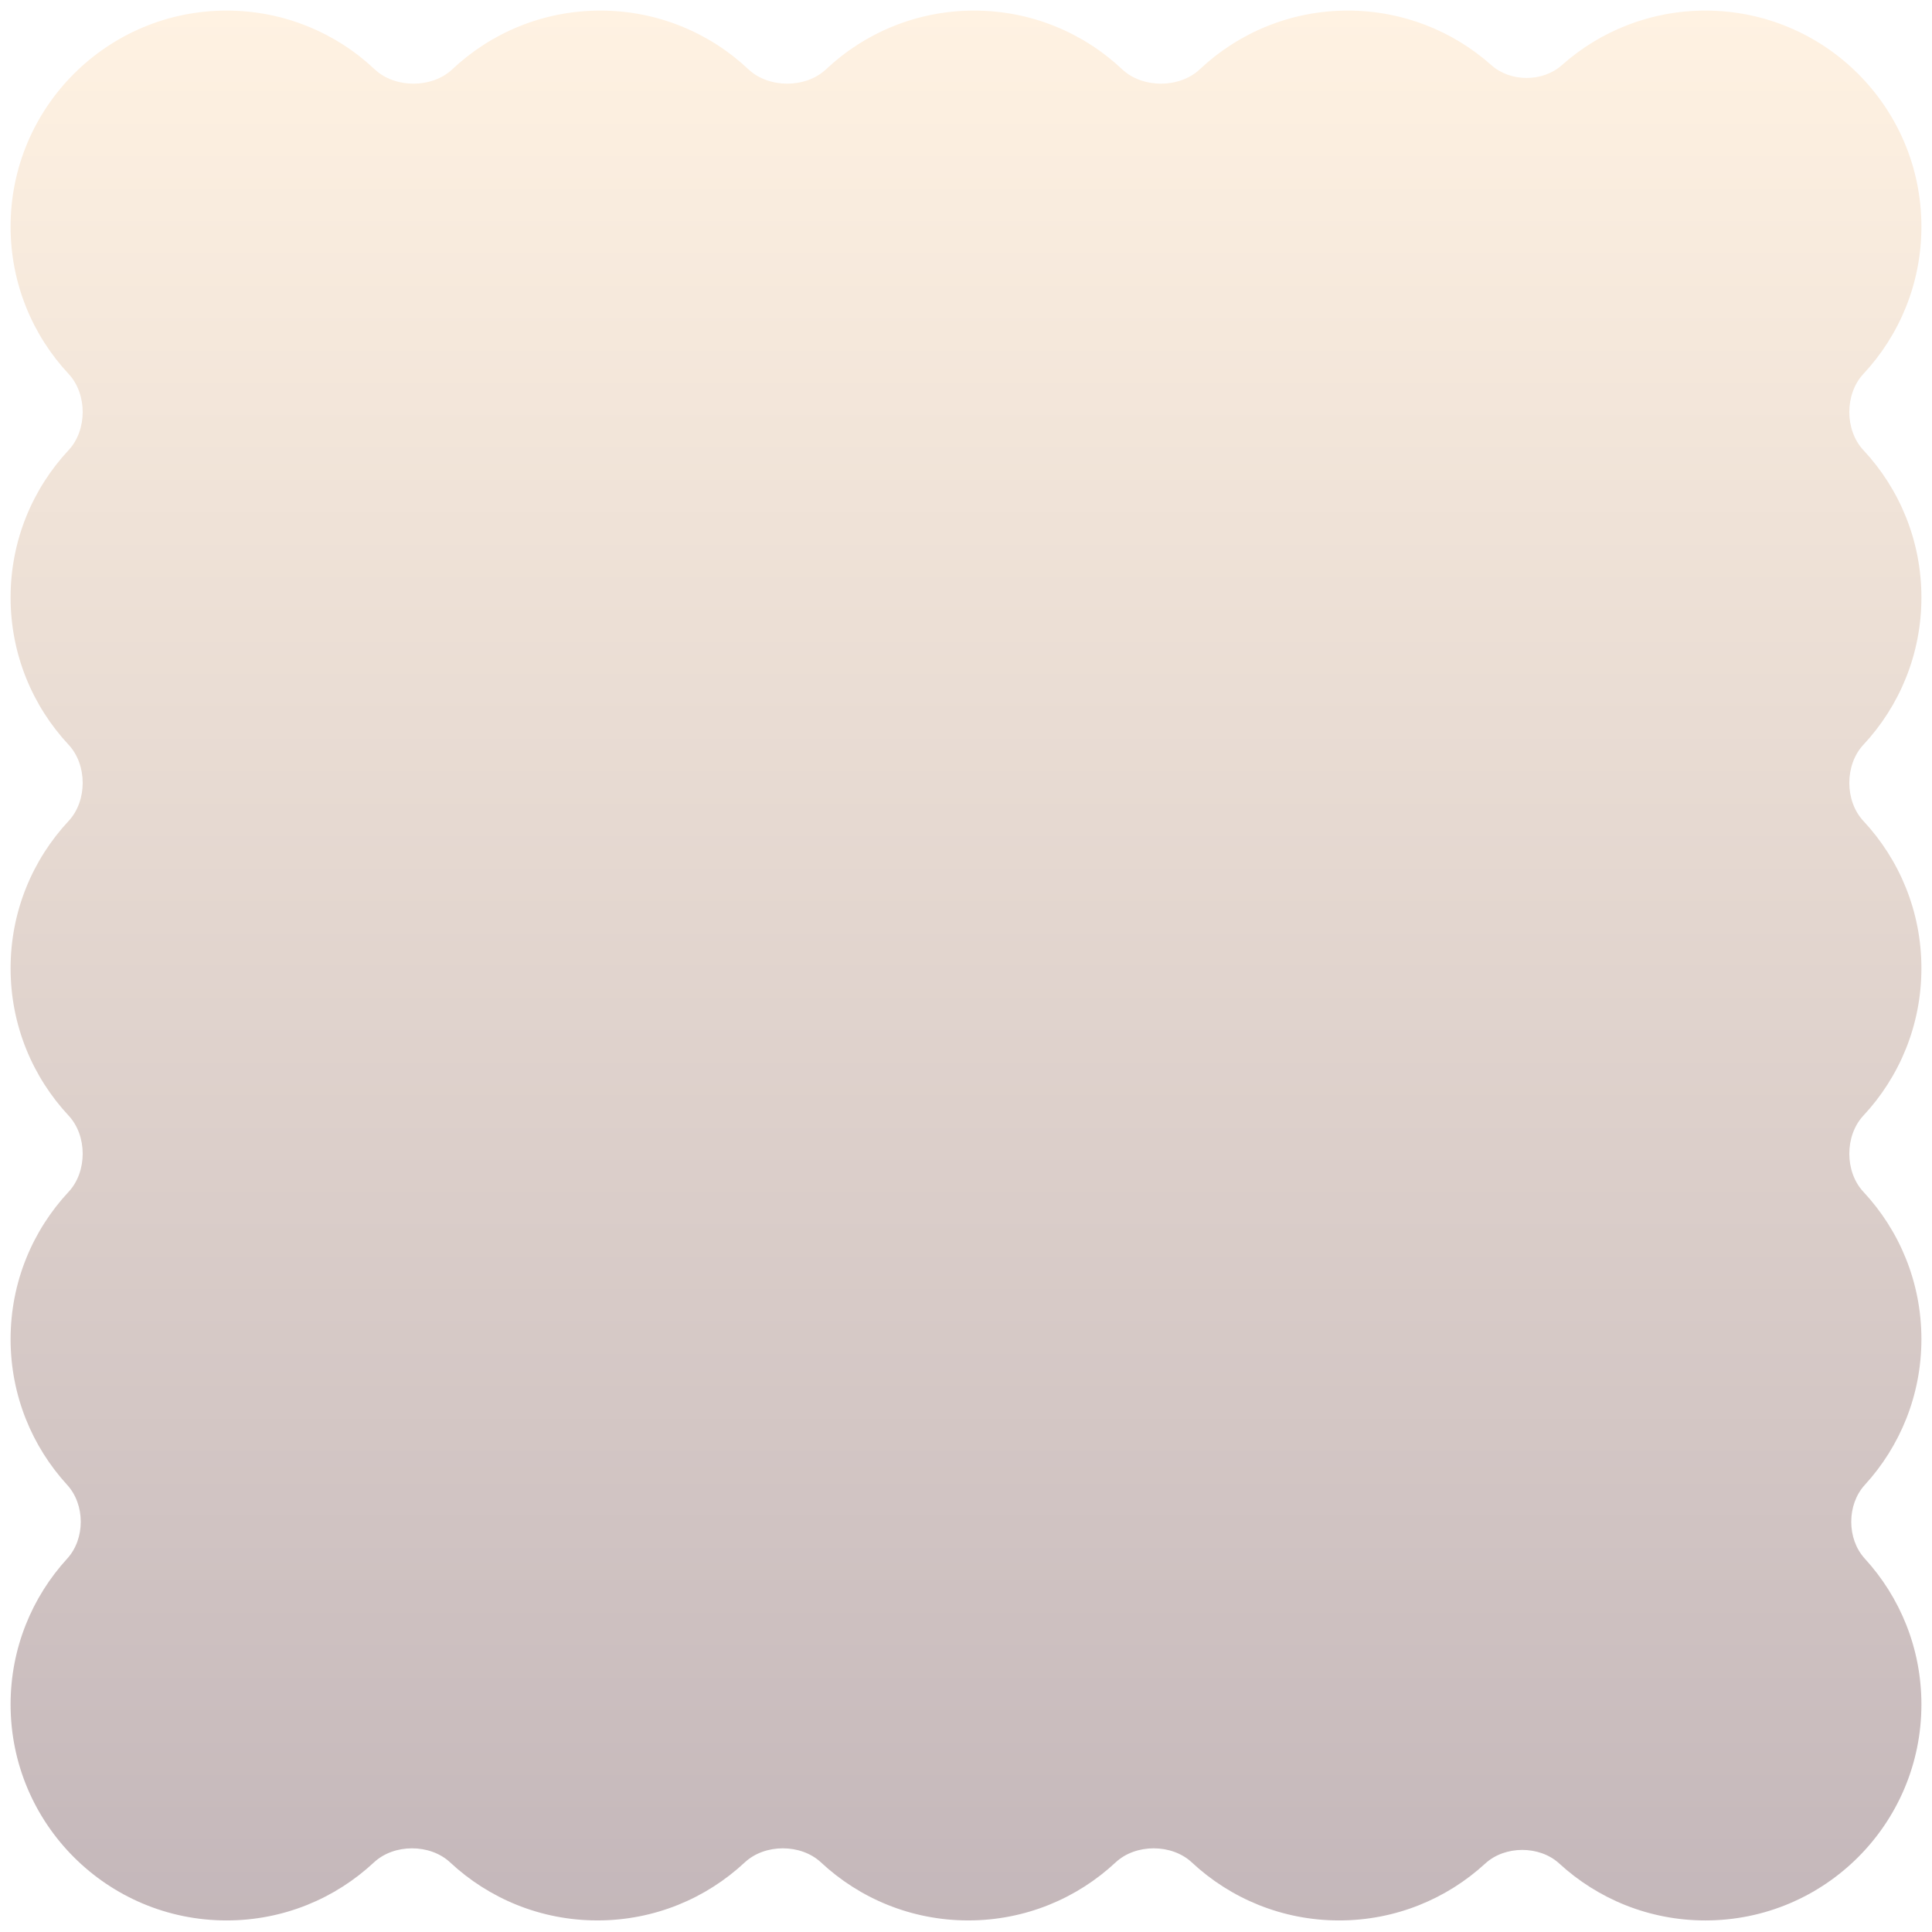<svg width="730" height="730" viewBox="0 0 730 730" fill="none" xmlns="http://www.w3.org/2000/svg">
  <g filter="url(#filter0_d_368_41294)">
    <path
      d="M704.074 168.078C696.982 160.477 696.982 146.889 704.073 139.287C717.675 124.706 725.998 105.136 725.998 83.623C725.998 38.544 689.455 2 644.376 2C623.562 2 604.568 9.79 590.15 22.614C582.892 29.071 570.762 29.071 563.503 22.615C549.085 9.791 530.091 2 509.278 2C487.629 2 467.949 10.428 453.34 24.182C445.653 31.419 431.684 31.419 423.998 24.182C409.388 10.428 389.708 2 368.06 2C346.411 2 326.731 10.428 312.121 24.182C304.435 31.419 290.466 31.419 282.779 24.182C268.17 10.428 248.49 2 226.841 2C205.193 2 185.512 10.428 170.903 24.182C163.217 31.419 149.247 31.419 141.561 24.182C126.951 10.428 107.271 2 85.623 2C40.544 2 4 38.544 4 83.623C4 105.137 12.323 124.707 25.926 139.288C33.017 146.89 33.017 160.478 25.926 168.079C12.323 182.66 4 202.23 4 223.744C4 245.258 12.324 264.829 25.927 279.41C33.018 287.012 33.018 300.601 25.927 308.202C12.324 322.784 4 342.354 4 363.868C4 385.382 12.323 404.952 25.926 419.533C33.017 427.135 33.017 440.723 25.926 448.324C12.323 462.906 4 482.475 4 503.989C4 525.224 12.109 544.565 25.399 559.085C32.219 566.535 32.219 579.462 25.399 586.912C12.109 601.432 4 620.773 4 642.008C4 687.087 40.544 723.63 85.623 723.63C107.138 723.63 126.708 715.306 141.29 701.703C148.891 694.611 162.479 694.611 170.081 701.702C184.662 715.303 204.231 723.626 225.744 723.626C247.258 723.626 266.827 715.302 281.409 701.7C289.01 694.609 302.598 694.609 310.2 701.7C324.781 715.302 344.351 723.626 365.865 723.626C387.378 723.626 406.947 715.303 421.528 701.702C429.13 694.611 442.718 694.611 450.319 701.703C464.9 715.306 484.471 723.63 505.986 723.63C527.272 723.63 546.655 715.482 561.186 702.135C568.662 695.268 581.701 695.268 589.177 702.135C603.708 715.482 623.091 723.631 644.377 723.631C689.456 723.631 726 687.087 726 642.008C726 620.773 717.891 601.432 704.6 586.912C697.781 579.462 697.781 566.534 704.6 559.084C717.891 544.564 726 525.223 726 503.988C726 482.474 717.677 462.904 704.074 448.323C696.983 440.722 696.983 427.134 704.074 419.532C717.677 404.951 726 385.381 726 363.867C726 342.353 717.676 322.783 704.074 308.202C696.982 300.6 696.982 287.011 704.074 279.409C717.676 264.828 726 245.258 726 223.744C726 202.229 717.676 182.659 704.074 168.078Z"
      fill="url(#paint0_linear_368_41294)" />
  </g>
  <defs>
    <filter id="filter0_d_368_41294" x="0" y="0" width="730" height="729.63"
      filterUnits="userSpaceOnUse" color-interpolation-filters="sRGB">
      <feFlood flood-opacity="0" result="BackgroundImageFix" />
      <feColorMatrix in="SourceAlpha" type="matrix"
        values="0 0 0 0 0 0 0 0 0 0 0 0 0 0 0 0 0 0 127 0" result="hardAlpha" />
      <feOffset dy="2" />
      <feGaussianBlur stdDeviation="2" />
      <feComposite in2="hardAlpha" operator="out" />
      <feColorMatrix type="matrix"
        values="0 0 0 0 0.098 0 0 0 0 0.098 0 0 0 0 0.098 0 0 0 0.12 0" />
      <feBlend mode="normal" in2="BackgroundImageFix" result="effect1_dropShadow_368_41294" />
      <feBlend mode="normal" in="SourceGraphic" in2="effect1_dropShadow_368_41294" result="shape" />
    </filter>
    <linearGradient id="paint0_linear_368_41294" x1="365" y1="2" x2="365" y2="723.631"
      gradientUnits="userSpaceOnUse">
      <stop stop-color="#FFF2E2" />
      <stop offset="1" stop-color="#C4B7BA" />
    </linearGradient>
  </defs>
</svg>
